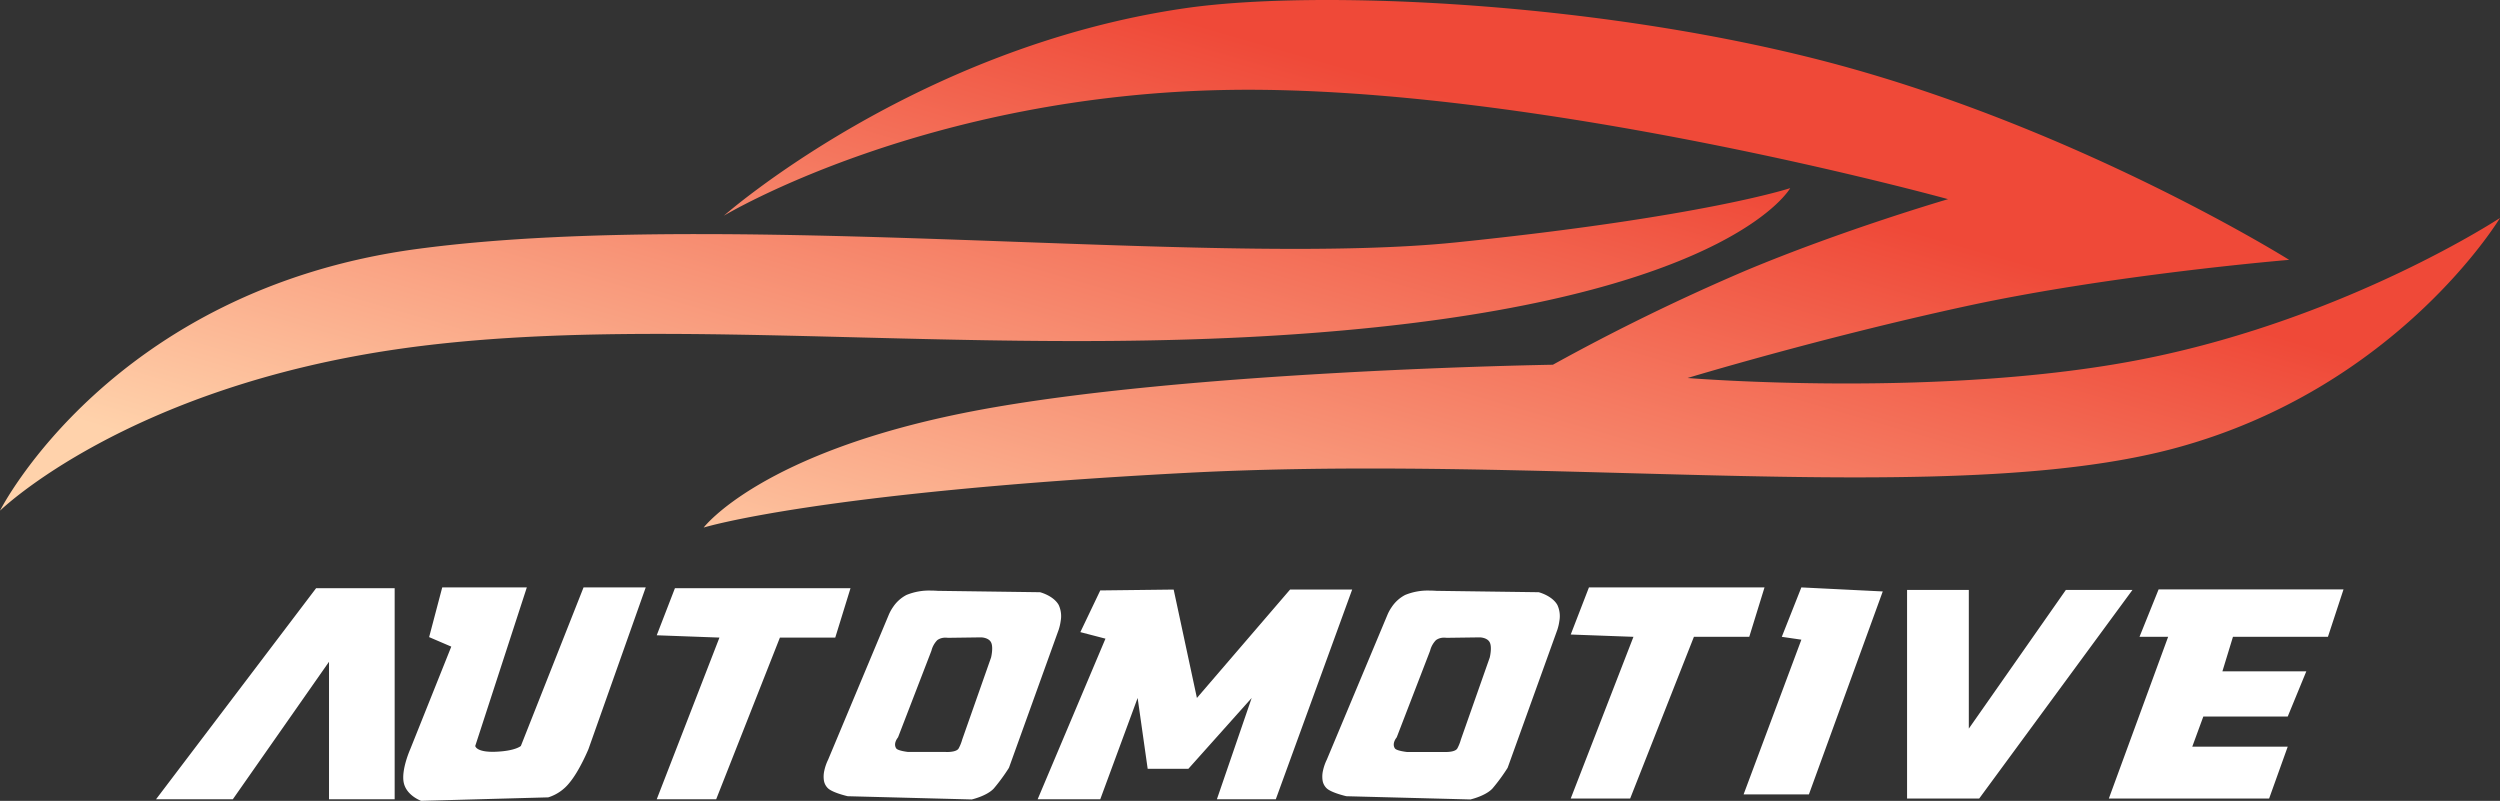 <svg xmlns="http://www.w3.org/2000/svg" xmlns:xlink="http://www.w3.org/1999/xlink" width="817.153" height="261.762" viewBox="0 0 817.153 261.762">
  <rect x="0" y="0" width="817.153" height="261.762" fill="#333333" stroke="none"/>
  <defs>
    <linearGradient id="linear-gradient" x1="0.724" y1="0.395" x2="0.083" y2="0.868" gradientUnits="objectBoundingBox">
      <stop offset="0" stop-color="#ef4938"/>
      <stop offset="1" stop-color="#ffd2ab"/>
    </linearGradient>
  </defs>
  <g id="logo-c" transform="translate(-705 -1793)">
    <path id="Union_1" data-name="Union 1" d="M318.15,134.372c69.394-13.3,189.426-15.153,189.426-15.153A693.875,693.875,0,0,1,570.357,88.55C602.65,75.019,636.746,65.1,636.746,65.1S502.615,28.023,402.58,29.376,236.606,70.509,236.606,70.509s62.42-55.024,150.819-67.833C430.653-3.587,525.227.55,601.748,21.438c80,21.839,146.489,63.5,146.489,63.5S690.327,89.722,642.52,100.1,551.6,123.552,551.6,123.552s84.521,6.946,150.458-6.494,115.1-45.823,115.1-45.823-33.556,55.925-106.8,75.409c-44.419,11.815-109.427,9.88-180.581,7.946-46.176-1.255-94.941-2.511-142.345-.008C266.977,160.937,230,172.439,230,172.439S248.756,147.677,318.15,134.372ZM136.662,81.335c54.292-7.226,125.6-4.813,192.42-2.4,56.627,2.045,110.026,4.09,147.1.268,80.826-8.332,108.97-17.713,108.97-17.713s-18.4,33.195-135.3,45.463c-58.072,6.094-114.8,4.726-168.226,3.358-54.128-1.385-104.87-2.771-150.191,3.6C41.371,126.578,0,166.917,0,166.917S36.356,94.685,136.662,81.335Z" transform="translate(705 1793)" fill="url(#linear-gradient)"/>
    <path id="Union_2" data-name="Union 2" d="M80.968,63.824c-.885-4.232,2.147-10.991,2.147-10.991L96.506,19.355l-7.242-3.109L93.549,0H121.2L104.339,51.823s.252,2.147,6.7,1.894,8.212-1.894,8.212-1.894L139.74,0h20.322L141.353,52.833s-2.9,7.043-6.19,10.991a14.268,14.268,0,0,1-6.948,4.8L86.652,69.762S81.851,68.056,80.968,63.824Zm308.1,4.429c-.049-.011-4.828-1.108-6.4-2.557a4.516,4.516,0,0,1-1.387-2.736,8.749,8.749,0,0,1,.154-3.076,15.635,15.635,0,0,1,1.233-3.549L402.537,8.872A13.773,13.773,0,0,1,403.915,6.4a11.8,11.8,0,0,1,4.37-3.929,19.416,19.416,0,0,1,7.987-1.433c1.31,0,2.2.084,2.214.085l33.466.449c.043.011,4.387,1.122,6.1,4.183a8.724,8.724,0,0,1,.648,5.186,16.243,16.243,0,0,1-.648,2.862l-16.264,45.16a60.34,60.34,0,0,1-4.927,6.733c-2.229,2.454-7.177,3.6-7.226,3.613ZM418.39,17.212a7.525,7.525,0,0,0-1.95,3.5l-10.914,28.31c-.018.02-1.689,1.958-.583,3.6.535.795,3.853,1.163,3.887,1.166h12.342c.007,0,.176.01.438.01.925,0,3.142-.114,3.74-1.176a13.959,13.959,0,0,0,1.165-2.915L435.946,22.9c.008-.032.808-3.3,0-4.92s-3.247-1.649-3.272-1.649l-10.821.147a5.667,5.667,0,0,0-.752-.046,4.45,4.45,0,0,0-2.709.78ZM226.07,68.252c-.049-.011-4.828-1.108-6.4-2.557a4.516,4.516,0,0,1-1.387-2.736,8.746,8.746,0,0,1,.154-3.076,15.634,15.634,0,0,1,1.233-3.549L239.537,8.872A13.768,13.768,0,0,1,240.916,6.4a11.8,11.8,0,0,1,4.37-3.929,19.416,19.416,0,0,1,7.987-1.433c1.31,0,2.2.084,2.214.085l33.466.449c.043.011,4.387,1.122,6.1,4.183a8.723,8.723,0,0,1,.648,5.186,16.243,16.243,0,0,1-.648,2.862l-16.265,45.16a60.339,60.339,0,0,1-4.927,6.733c-2.229,2.454-7.177,3.6-7.226,3.613Zm29.322-51.041a7.525,7.525,0,0,0-1.95,3.5l-10.914,28.31c-.018.02-1.689,1.958-.583,3.6.536.795,3.853,1.163,3.887,1.166h12.342c.006,0,.176.01.438.01.925,0,3.142-.114,3.74-1.176a13.951,13.951,0,0,0,1.165-2.915L272.946,22.9c.008-.032.808-3.3,0-4.92s-3.247-1.649-3.272-1.649l-10.821.147a5.667,5.667,0,0,0-.751-.046,4.45,4.45,0,0,0-2.71.78Zm91.361,52.041,11.372-33.116L337.432,59.292h-13.3l-3.284-23.156L308.633,69.252H288.164l22.171-52.5-8.212-2.135L308.633.99,332.625.706l7.6,35.429L370.671.706h20.3L366.008,69.252Zm-183.093,0L184.16,16.4l-20.5-.751,5.953-15.4H227L222.013,16.4h-18.09L183.089,69.252Zm-107.119,0V24.306L25.1,69.252H0l52.328-69H78v69ZM638.3,69l19.379-52.848H648.32L654.561.662H715l-5.091,15.49H678.867l-3.449,11.28h27.426l-6.076,14.781H669.177l-3.613,9.853h31.2L690.692,69Zm-65.954,0V.826H592.53V46.154L624.251.826h21.77L595.931,69ZM462.411,69l20.5-52.848-20.5-.751L468.363,0h57.389l-4.987,16.152h-18.09L481.84,69Zm56.5-1.332L537.8,17.085l-6.4-.933L537.793,0,564.4,1.319,540.257,67.668Z" transform="translate(756 1985)" fill="#fff"/>
  </g>
</svg>
